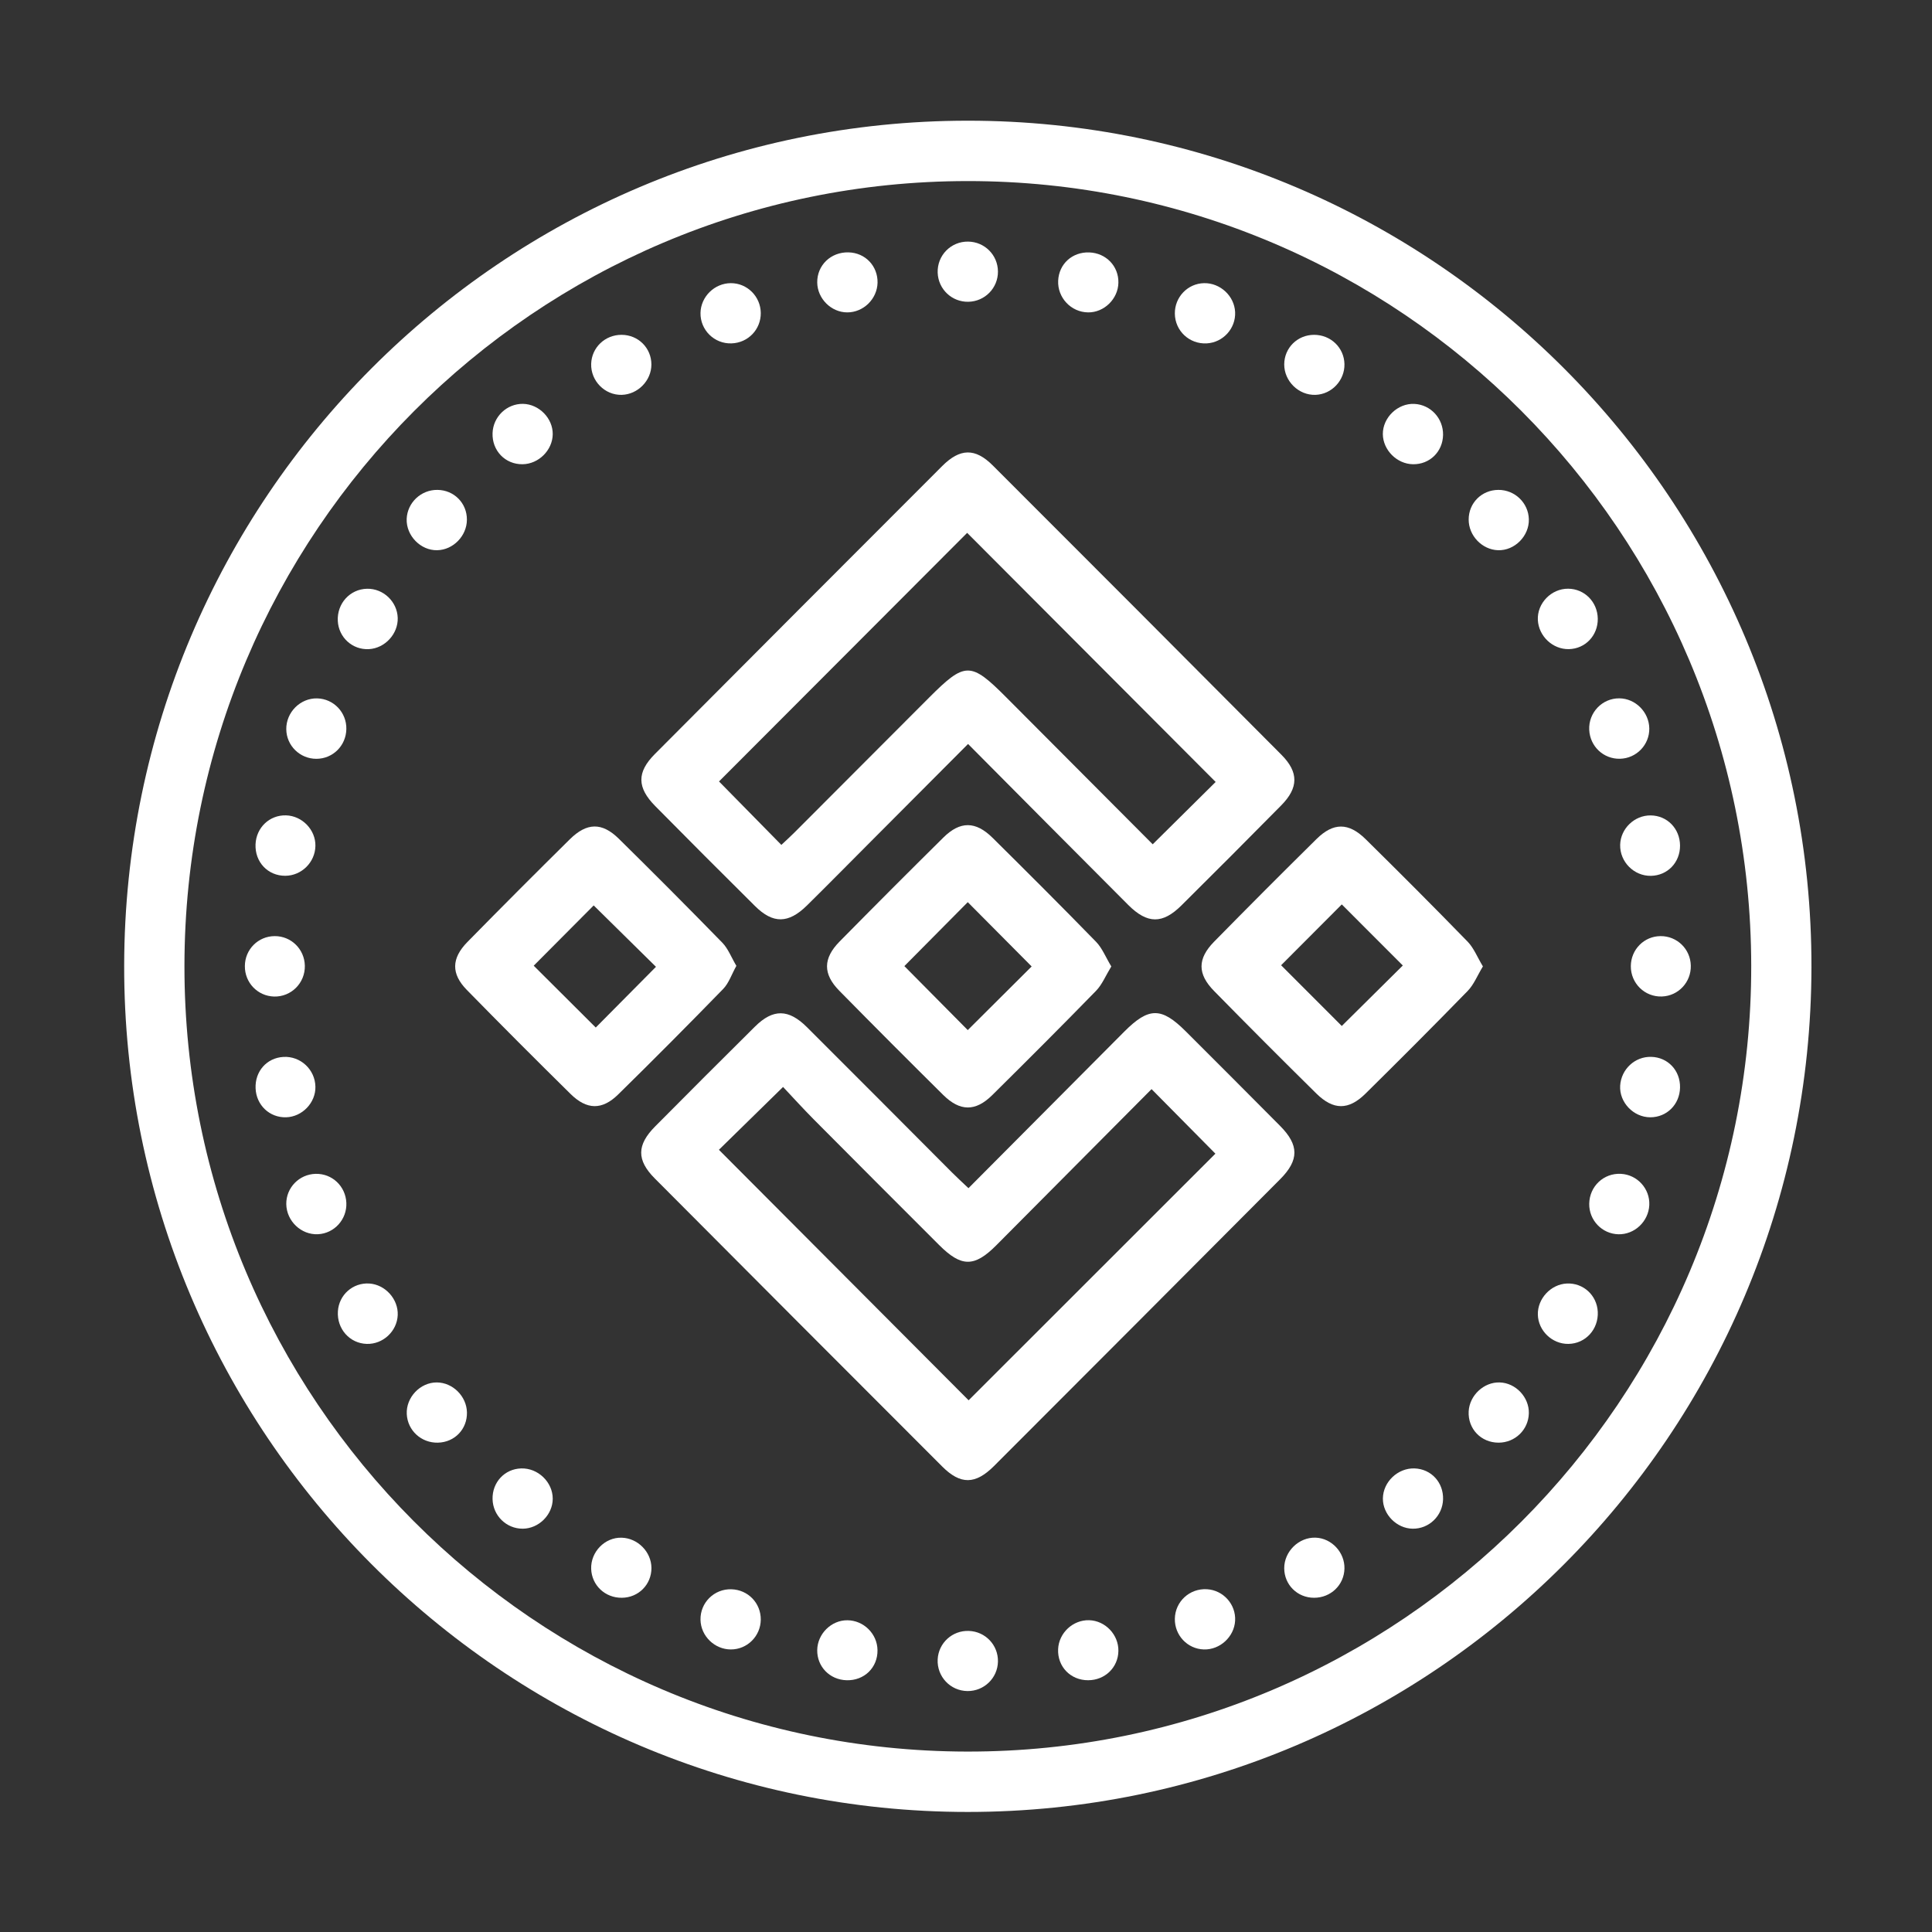 <?xml version="1.0" encoding="utf-8"?>
<!-- Generator: Adobe Illustrator 25.4.1, SVG Export Plug-In . SVG Version: 6.00 Build 0)  -->
<svg version="1.1" id="Layer_1" xmlns="http://www.w3.org/2000/svg" xmlns:xlink="http://www.w3.org/1999/xlink" x="0px" y="0px"
	 viewBox="0 0 384 384" style="enable-background:new 0 0 384 384;" xml:space="preserve">
<rect x="0" y="0" width="384" height="384" fill="#333333" stroke="none"/>
<style type="text/css">
	.st0{fill:#FFFFFF;}
</style>
<g>
	<path class="st0" d="M192.37,360.14c-92.59,0.01-167.85-75.51-167.69-168.26C24.84,99.14,99.87,24,192.34,23.99
		c92.59-0.02,167.85,75.49,167.7,168.25C359.89,284.97,284.83,360.13,192.37,360.14z M192.33,35.99
		c-85.9,0.02-155.61,69.88-155.67,156C36.6,278.07,106.26,348,192.2,348.14c85.98,0.14,155.97-70.01,155.87-156.2
		C347.96,105.81,278.22,35.97,192.33,35.99z"/>
	<path class="st0" d="M192.41,147.87c-6.68,6.7-13.01,13.05-19.33,19.39c-4.23,4.24-8.43,8.51-12.7,12.72
		c-3.67,3.61-6.73,3.66-10.31,0.11c-6.65-6.59-13.26-13.22-19.84-19.88c-3.63-3.68-3.68-6.71-0.08-10.33
		c19.02-19.11,38.06-38.19,57.12-57.25c3.55-3.55,6.55-3.61,10.04-0.13c19.16,19.14,38.29,38.32,57.39,57.52
		c3.45,3.47,3.41,6.56-0.05,10.06c-6.57,6.66-13.19,13.29-19.83,19.88c-3.75,3.72-6.77,3.71-10.58-0.1
		C213.75,169.37,203.3,158.82,192.41,147.87z M241.62,155.42c-16.51-16.55-33.21-33.29-49.39-49.51
		c-16.26,16.29-32.89,32.95-49.32,49.41c3.89,3.96,8.07,8.21,12.39,12.61c0.83-0.78,1.74-1.6,2.6-2.46
		c8.91-8.92,17.82-17.86,26.73-26.78c7.19-7.2,8.28-7.2,15.35-0.11c9.78,9.81,19.56,19.63,29.13,29.23
		C233.56,163.4,237.88,159.13,241.62,155.42z"/>
	<path class="st0" d="M192.49,236.16c10.55-10.61,20.76-20.88,30.98-31.13c4.86-4.87,7.37-4.87,12.18-0.07
		c6.27,6.27,12.54,12.52,18.78,18.82c3.78,3.81,3.8,6.79,0.01,10.6c-18.94,19.02-37.89,38.02-56.87,57
		c-3.71,3.71-6.67,3.74-10.31,0.09c-19.07-19.07-38.11-38.15-57.13-57.26c-3.62-3.64-3.57-6.64,0.08-10.32
		c6.59-6.65,13.21-13.27,19.86-19.86c3.58-3.54,6.66-3.52,10.32,0.13c9.64,9.6,19.23,19.26,28.84,28.89
		C190.18,234,191.17,234.91,192.49,236.16z M142.89,228.53c16.68,16.73,33.37,33.48,49.63,49.79c16.3-16.29,32.96-32.94,49.05-49.02
		c-4.05-4.1-8.3-8.39-12.69-12.83c-10.09,10.15-20.47,20.61-30.87,31.05c-4.36,4.38-6.95,4.35-11.37-0.08
		c-8.3-8.3-16.61-16.6-24.88-24.93c-2.16-2.18-4.22-4.45-6.12-6.47C150.89,220.7,146.62,224.88,142.89,228.53z"/>
	<path class="st0" d="M294.74,192.08c-1.1,1.81-1.79,3.6-3.02,4.87c-6.7,6.88-13.49,13.68-20.32,20.42
		c-3.36,3.32-6.38,3.31-9.76-0.02c-6.84-6.74-13.62-13.54-20.35-20.4c-3.31-3.38-3.3-6.39,0.02-9.78
		c6.73-6.85,13.51-13.65,20.35-20.4c3.36-3.32,6.38-3.31,9.76,0.01c6.84,6.74,13.63,13.54,20.32,20.42
		C292.96,188.48,293.64,190.27,294.74,192.08z M266.69,179.76c-4.24,4.25-8.44,8.46-12.06,12.09c4.03,4.03,8.29,8.3,12.06,12.07
		c3.85-3.81,8.07-8,12.13-12.02C274.84,187.92,270.64,183.71,266.69,179.76z"/>
	<path class="st0" d="M146.36,191.97c-0.94,1.69-1.5,3.44-2.64,4.61c-6.87,7.06-13.82,14.05-20.85,20.95
		c-3.2,3.14-6.24,3.09-9.48-0.11c-6.93-6.83-13.8-13.71-20.61-20.67c-3.13-3.2-3.07-6.26,0.11-9.51
		c6.73-6.86,13.51-13.65,20.34-20.4c3.4-3.37,6.41-3.43,9.76-0.14c6.93,6.82,13.8,13.72,20.59,20.68
		C144.73,188.57,145.35,190.27,146.36,191.97z M130.38,192.16c-4.08-4.02-8.38-8.26-12.38-12.2c-3.87,3.89-8.06,8.11-11.92,11.98
		c4.05,4.04,8.32,8.3,12.33,12.29C122.31,200.29,126.5,196.07,130.38,192.16z"/>
	<path class="st0" d="M220.88,192.09c-1.13,1.85-1.83,3.62-3.06,4.87c-6.8,6.98-13.69,13.86-20.61,20.71
		c-3.33,3.29-6.41,3.26-9.76-0.06c-6.92-6.85-13.8-13.75-20.63-20.69c-3.28-3.33-3.25-6.42,0.05-9.78
		c6.84-6.94,13.71-13.83,20.64-20.68c3.33-3.29,6.4-3.27,9.76,0.05c6.92,6.85,13.81,13.73,20.61,20.71
		C219.09,188.48,219.77,190.26,220.88,192.09z M205.05,192.09c-4.18-4.21-8.52-8.57-12.7-12.78c-4.17,4.21-8.5,8.58-12.6,12.71
		c4.14,4.18,8.48,8.55,12.6,12.72C196.53,200.59,200.89,196.24,205.05,192.09z"/>
	<path class="st0" d="M198.35,53.97c0.02,3.27-2.59,5.94-5.87,6.01c-3.28,0.07-5.99-2.49-6.11-5.77c-0.12-3.43,2.61-6.23,6.05-6.19
		C195.71,48.06,198.33,50.69,198.35,53.97z"/>
	<path class="st0" d="M54.59,186.06c3.27-0.02,5.93,2.58,6,5.88c0.07,3.44-2.71,6.22-6.12,6.13c-3.27-0.09-5.84-2.77-5.8-6.07
		C48.69,188.7,51.31,186.08,54.59,186.06z"/>
	<path class="st0" d="M336.06,191.92c0.08,3.29-2.47,6.02-5.73,6.14c-3.41,0.13-6.22-2.61-6.19-6.05c0.03-3.3,2.64-5.93,5.91-5.95
		C333.33,186.04,335.99,188.63,336.06,191.92z"/>
	<path class="st0" d="M239.31,56.28c3.22-0.07,6.03,2.55,6.18,5.75c0.15,3.25-2.4,6.05-5.65,6.22c-3.44,0.18-6.29-2.49-6.33-5.91
		C233.47,59.06,236.05,56.35,239.31,56.28z"/>
	<path class="st0" d="M327.81,144.78c0.05,3.26-2.57,5.96-5.83,6.03c-3.27,0.07-5.96-2.46-6.11-5.76c-0.15-3.42,2.58-6.28,5.99-6.25
		C325.06,138.83,327.76,141.54,327.81,144.78z"/>
	<path class="st0" d="M62.75,233.31c3.28-0.07,5.95,2.47,6.09,5.77c0.14,3.27-2.39,6.07-5.63,6.23c-3.34,0.17-6.26-2.61-6.31-5.99
		C56.86,236.07,59.47,233.38,62.75,233.31z"/>
	<path class="st0" d="M321.67,245.32c-3.26-0.08-5.85-2.79-5.8-6.07c0.06-3.46,2.87-6.12,6.3-5.94c3.26,0.17,5.8,2.97,5.64,6.22
		C327.65,242.78,324.88,245.4,321.67,245.32z"/>
	<path class="st0" d="M198.35,330.26c-0.07,3.27-2.76,5.87-6.03,5.85c-3.43-0.02-6.12-2.88-5.95-6.3c0.17-3.27,2.93-5.78,6.21-5.65
		C195.87,324.28,198.42,326.99,198.35,330.26z"/>
	<path class="st0" d="M151.21,321.91c-0.03,3.28-2.68,5.93-5.94,5.93c-3.24,0-5.97-2.66-6.04-5.88c-0.08-3.42,2.73-6.19,6.15-6.08
		C148.68,315.98,151.23,318.62,151.21,321.91z"/>
	<path class="st0" d="M239.27,327.84c-3.26-0.1-5.82-2.82-5.76-6.11c0.07-3.42,2.94-6.06,6.38-5.86c3.25,0.19,5.78,3.01,5.6,6.26
		C245.31,325.33,242.47,327.94,239.27,327.84z"/>
	<path class="st0" d="M68.84,144.9c-0.06,3.31-2.67,5.91-5.95,5.92c-3.27,0.01-5.95-2.61-5.99-5.87c-0.04-3.4,2.81-6.23,6.16-6.14
		C66.33,138.9,68.9,141.61,68.84,144.9z"/>
	<path class="st0" d="M151.21,62.2c0.03,3.28-2.52,5.94-5.81,6.05c-3.42,0.12-6.24-2.66-6.17-6.07c0.07-3.22,2.79-5.89,6.03-5.9
		C148.51,56.27,151.17,58.92,151.21,62.2z"/>
	<path class="st0" d="M168.4,62.09c-3.19,0-5.93-2.73-5.97-5.94c-0.04-3.43,2.71-6.08,6.22-5.99c3.33,0.08,5.83,2.71,5.77,6.03
		C174.34,59.42,171.63,62.09,168.4,62.09z"/>
	<path class="st0" d="M222.29,56.2c-0.06,3.21-2.84,5.93-6.02,5.89c-3.4-0.04-6.11-2.93-5.95-6.32c0.16-3.32,2.81-5.72,6.18-5.6
		C219.84,50.29,222.36,52.91,222.29,56.2z"/>
	<path class="st0" d="M109.86,86.31c-0.04,3.17-2.8,5.92-5.99,5.96c-3.45,0.05-6.1-2.7-5.97-6.2c0.12-3.26,2.84-5.86,6.07-5.8
		C107.15,80.34,109.9,83.15,109.86,86.31z"/>
	<path class="st0" d="M286.82,86.46c-0.07,3.34-2.67,5.87-5.99,5.81c-3.18-0.05-5.94-2.81-5.98-5.97c-0.03-3.31,2.97-6.19,6.28-6.02
		C284.37,80.44,286.88,83.17,286.82,86.46z"/>
	<path class="st0" d="M86.94,97.37c3.31,0.03,5.89,2.64,5.86,5.94c-0.02,3.21-2.72,5.98-5.89,6.05c-3.3,0.08-6.2-2.89-6.08-6.22
		C80.96,99.91,83.68,97.33,86.94,97.37z"/>
	<path class="st0" d="M333.92,168.06c0.02,3.36-2.48,5.96-5.78,6.02c-3.38,0.06-6.2-2.79-6.12-6.17c0.08-3.22,2.85-5.88,6.07-5.84
		C331.37,162.1,333.9,164.7,333.92,168.06z"/>
	<path class="st0" d="M62.69,168.14c-0.06,3.25-2.75,5.91-5.98,5.93c-3.46,0.02-6.06-2.72-5.92-6.25c0.14-3.34,2.79-5.85,6.06-5.76
		C60.07,162.15,62.76,164.95,62.69,168.14z"/>
	<path class="st0" d="M87.04,286.74c-3.29,0.08-6.02-2.4-6.19-5.66c-0.18-3.32,2.66-6.33,5.97-6.31c3.17,0.01,5.92,2.75,5.99,5.95
		C92.88,284.05,90.38,286.66,87.04,286.74z"/>
	<path class="st0" d="M56.86,222.07c-3.28,0.09-5.93-2.42-6.06-5.76c-0.14-3.38,2.23-6.06,5.54-6.24c3.39-0.19,6.29,2.51,6.35,5.92
		C62.76,219.17,60.07,221.98,56.86,222.07z"/>
	<path class="st0" d="M328.21,210.06c3.31,0.09,5.77,2.72,5.71,6.09c-0.06,3.36-2.62,5.92-5.91,5.92c-3.35,0-6.19-2.98-5.99-6.29
		C322.23,212.5,324.97,209.96,328.21,210.06z"/>
	<path class="st0" d="M168.42,322.04c3.24,0.02,5.94,2.69,5.99,5.92c0.06,3.48-2.64,6.11-6.16,6c-3.34-0.1-5.87-2.71-5.82-6
		C162.48,324.74,165.23,322.01,168.42,322.04z"/>
	<path class="st0" d="M222.29,328.14c-0.05,3.28-2.66,5.81-6.01,5.82c-3.5,0.01-6.13-2.71-5.97-6.19c0.15-3.22,2.95-5.83,6.17-5.74
		C219.69,322.12,222.34,324.91,222.29,328.14z"/>
	<path class="st0" d="M297.82,97.37c3.27-0.01,5.96,2.58,6.05,5.82c0.1,3.33-2.82,6.28-6.12,6.17c-3.17-0.1-5.85-2.89-5.84-6.1
		C291.91,99.96,294.51,97.38,297.82,97.37z"/>
	<path class="st0" d="M303.87,280.91c-0.08,3.26-2.73,5.83-6.02,5.83c-3.49,0-6.12-2.76-5.94-6.22c0.17-3.19,3.04-5.86,6.18-5.75
		C301.28,274.87,303.95,277.72,303.87,280.91z"/>
	<path class="st0" d="M103.89,303.84c-3.25,0.01-5.91-2.6-5.99-5.87c-0.08-3.34,2.39-6.01,5.68-6.11c3.34-0.11,6.29,2.72,6.28,6.04
		C109.85,301.07,107.08,303.83,103.89,303.84z"/>
	<path class="st0" d="M280.79,303.84c-3.18-0.03-5.95-2.83-5.93-5.99c0.02-3.31,2.99-6.12,6.32-5.99c3.3,0.13,5.74,2.79,5.64,6.15
		C286.72,301.28,284.04,303.88,280.79,303.84z"/>
	<path class="st0" d="M311.81,129.02c-3.19,0.06-5.98-2.57-6.15-5.78c-0.17-3.33,2.67-6.26,6.03-6.23c3.26,0.03,5.83,2.64,5.88,5.96
		C317.61,126.31,315.09,128.96,311.81,129.02z"/>
	<path class="st0" d="M305.66,261.29c-0.08-3.17,2.58-6.03,5.75-6.18c3.28-0.16,6,2.34,6.16,5.63c0.16,3.48-2.45,6.33-5.84,6.37
		C308.51,267.16,305.73,264.49,305.66,261.29z"/>
	<path class="st0" d="M123.59,317.57c-3.32,0.03-5.98-2.48-6.09-5.75c-0.11-3.38,2.73-6.29,6.06-6.19c3.21,0.09,5.9,2.82,5.92,6.02
		C129.49,314.94,126.9,317.55,123.59,317.57z"/>
	<path class="st0" d="M261.18,317.57c-3.31,0-5.92-2.58-5.93-5.87c-0.01-3.34,2.91-6.19,6.23-6.08c3.19,0.11,5.82,2.93,5.74,6.16
		C267.14,315.04,264.5,317.57,261.18,317.57z"/>
	<path class="st0" d="M129.47,72.45c0,3.2-2.69,5.94-5.89,6.03c-3.36,0.09-6.18-2.77-6.08-6.16c0.1-3.25,2.76-5.79,6.07-5.77
		C126.87,66.57,129.47,69.17,129.47,72.45z"/>
	<path class="st0" d="M79.05,122.81c0.1,3.17-2.54,6.04-5.72,6.21c-3.27,0.18-6.02-2.32-6.19-5.6c-0.18-3.47,2.42-6.33,5.81-6.4
		C76.19,116.95,78.95,119.58,79.05,122.81z"/>
	<path class="st0" d="M267.22,72.36c0.07,3.24-2.53,6.01-5.75,6.12c-3.33,0.12-6.24-2.72-6.22-6.07c0.02-3.28,2.64-5.86,5.94-5.86
		C264.5,66.55,267.15,69.1,267.22,72.36z"/>
	<path class="st0" d="M79.05,261.39c-0.14,3.22-2.94,5.82-6.16,5.72c-3.39-0.1-5.95-2.99-5.73-6.47c0.2-3.28,2.98-5.74,6.25-5.53
		C76.58,255.32,79.19,258.22,79.05,261.39z"/>
</g>
</svg>
